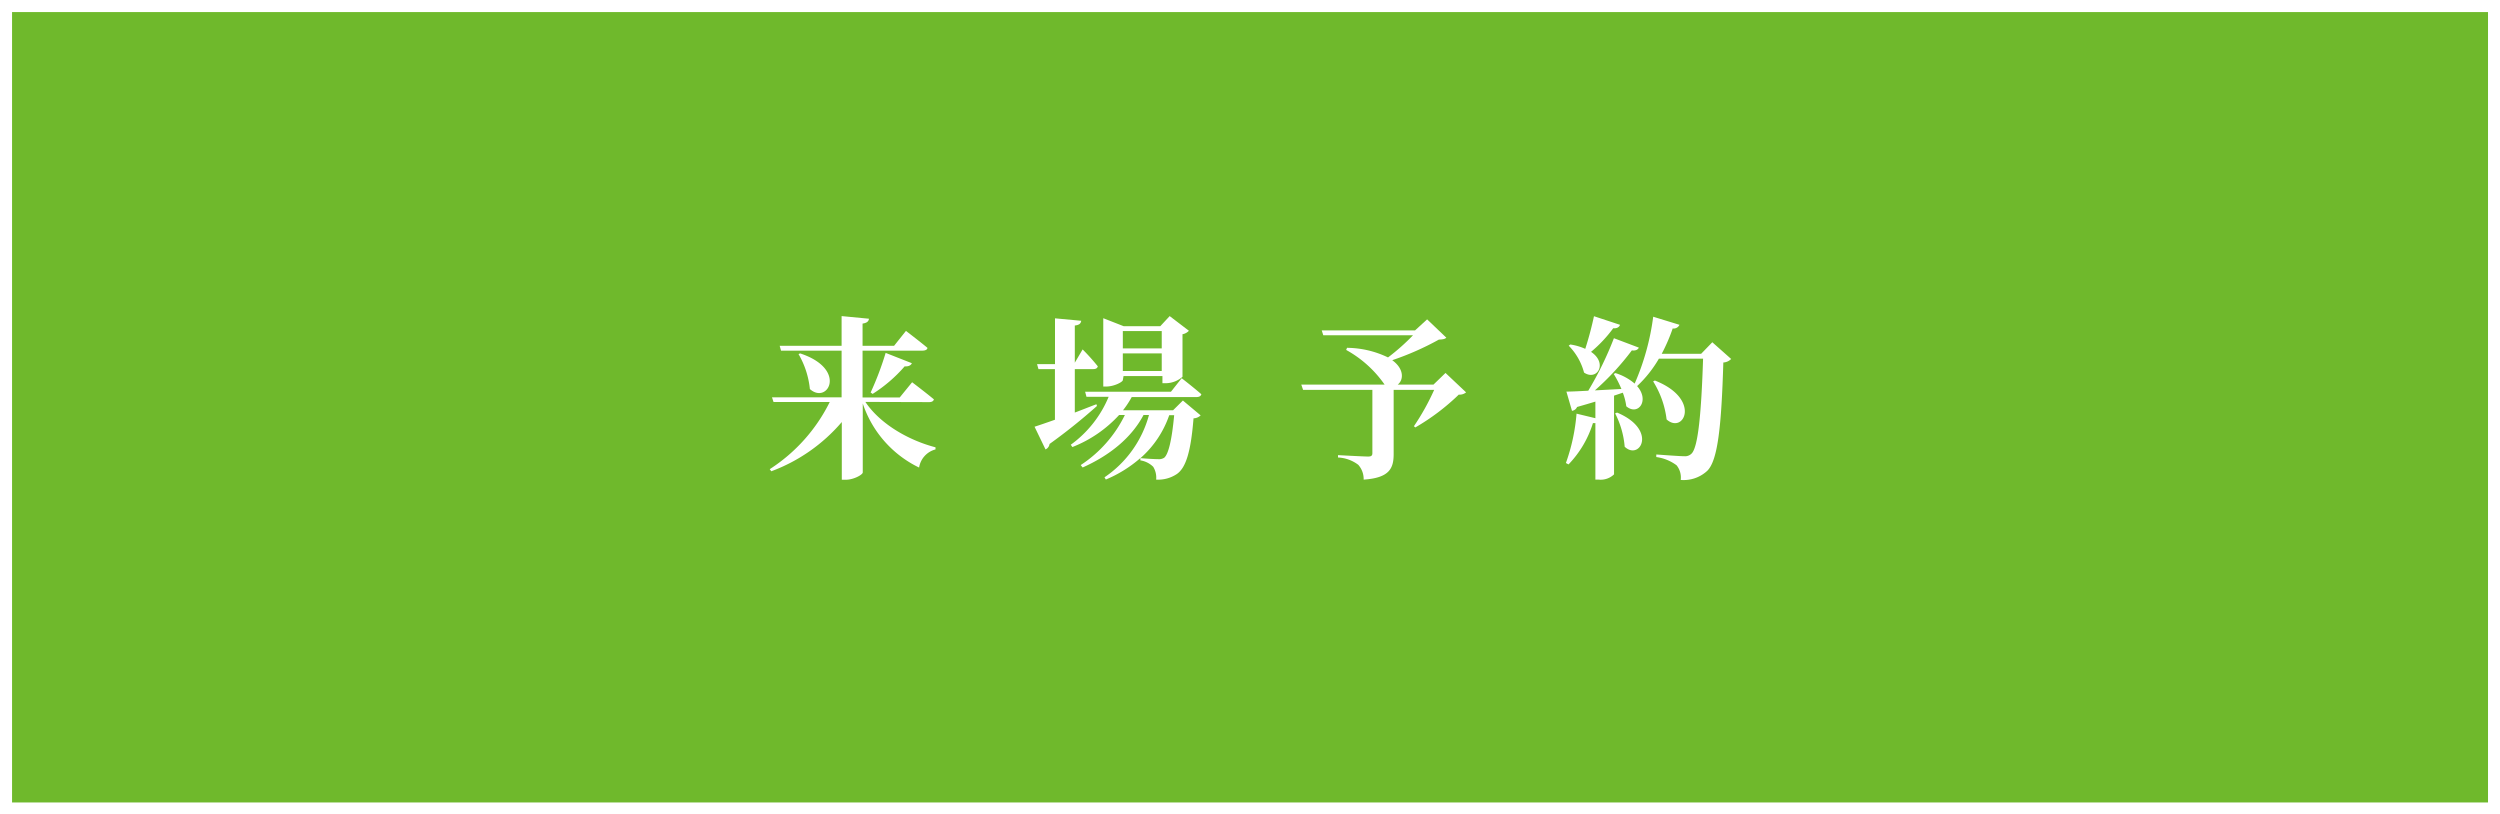 <svg xmlns="http://www.w3.org/2000/svg" viewBox="0 0 390 127.06"><rect x="0" y="0" width="390" height="127.06" fill="#333333" stroke="none"/><defs><style>.cls-1{isolation:isolate;}.cls-2{fill:#6fb92c;mix-blend-mode:multiply;}.cls-3{fill:#fff;}</style></defs><g class="cls-1"><g id="レイヤー_2" data-name="レイヤー 2"><g id="header_footer" data-name="header footer"><rect class="cls-2" x="0.94" y="0.94" width="388.13" height="125.18"/><path class="cls-3" d="M388.13,1.88v123.3H1.88V1.88H388.13M390,0H0V127.06H390V0Z"/><path class="cls-3" d="M135,62.7c2.31,3.46,6.78,6,10.94,7.08l0,.33a3.48,3.48,0,0,0-2.56,2.83,17.08,17.08,0,0,1-8.79-10V73.7c0,.35-1.42,1.14-2.64,1.14h-.63v-9a26.71,26.71,0,0,1-11,7.68l-.24-.33a26.36,26.36,0,0,0,9.36-10.48h-8.77l-.24-.73h10.86V54.7h-9.45l-.21-.76h9.66V49.31l4.27.41c-.05.38-.27.65-1,.76v3.46h4.92l1.85-2.32s2.07,1.58,3.35,2.64c0,.3-.38.44-.76.44h-9.36V62h5.8l1.93-2.37s2.09,1.58,3.4,2.67c-.08.3-.35.43-.76.43Zm-10.18-7.57c7.46,2.45,4.3,8.06,1.52,5.56a13.48,13.48,0,0,0-1.77-5.45Zm11,6.1a47.14,47.14,0,0,0,2.34-6.18l4.09,1.61c-.14.33-.52.54-1.12.49a22.68,22.68,0,0,1-5,4.3Z"/><path class="cls-3" d="M171.13,63.33a88.67,88.67,0,0,1-7.4,5.93,1.08,1.08,0,0,1-.63.85l-1.71-3.54c.68-.22,1.8-.6,3.18-1.09v-7.9H162l-.22-.78h2.8V49.66l4.09.38c-.06.39-.25.66-1,.74v5.8l1.22-2.07a32.21,32.21,0,0,1,2.37,2.64c-.08.3-.32.43-.71.43h-2.88v6.78c1.09-.41,2.23-.87,3.37-1.3Zm13.4-.85,2.77,2.32a1.69,1.69,0,0,1-1.11.46c-.41,5.15-1.17,7.68-2.59,8.68a5.26,5.26,0,0,1-3.24.88,3.19,3.19,0,0,0-.46-2,3.63,3.63,0,0,0-2-1v-.36a19.85,19.85,0,0,1-5.39,3.35l-.21-.35a17.11,17.11,0,0,0,6.94-9.72h-.85c-1.87,3.54-5.25,6.29-9.5,8.19l-.3-.38a19.55,19.55,0,0,0,6.89-7.81h-.9a19.54,19.54,0,0,1-7.29,5l-.25-.36a17.48,17.48,0,0,0,5.91-7.48h-3.46l-.21-.79h13.39L184.34,59s1.9,1.47,3.07,2.5c-.08.3-.35.44-.76.44h-10.1A14.63,14.63,0,0,1,175.19,64H183Zm-9.37-3.18c0,.27-1.33,1-2.61,1h-.44V49.64l3.19,1.25H181l1.47-1.58,3,2.29a1.83,1.83,0,0,1-1,.54v6.64a4,4,0,0,1-2.58,1h-.55V58.67h-6.07Zm0-7.65v2.7h6.07v-2.7Zm6.07,6.23V55.13h-6.07v2.75Zm1.17,6.89a15.71,15.71,0,0,1-4.49,6.7c.87.08,2.23.16,2.78.16a1.5,1.5,0,0,0,.92-.22c.66-.54,1.2-2.75,1.56-6.64Z"/><path class="cls-3" d="M228.71,61.21a1.58,1.58,0,0,1-1.14.35,34.73,34.73,0,0,1-6.78,5.12l-.22-.19a37.14,37.14,0,0,0,3.16-5.67h-6.32v10c0,2.21-.62,3.73-4.68,4a3.35,3.35,0,0,0-.84-2.31,5.66,5.66,0,0,0-3.16-1.14V71s4,.22,4.71.22c.49,0,.65-.16.65-.52V60.82H203.28L203,60h13a17.67,17.67,0,0,0-6-5.41l.14-.33a15,15,0,0,1,6.39,1.5,33.31,33.31,0,0,0,3.9-3.46h-14l-.24-.76h14.56l1.88-1.72,3,2.86c-.24.22-.54.27-1.17.3a43.84,43.84,0,0,1-7.27,3.21c1.91,1.39,1.77,3.11.85,3.81h5.58l1.88-1.82Z"/><path class="cls-3" d="M270.06,56a1.83,1.83,0,0,1-1.22.55c-.3,9.9-.85,15.21-2.48,16.87a5.4,5.4,0,0,1-4.17,1.45,3,3,0,0,0-.65-2.29,6.83,6.83,0,0,0-3.16-1.28V70.9c1.47.1,3.62.27,4.39.27a1.4,1.4,0,0,0,1.08-.38c1.07-.93,1.56-6.51,1.83-14.84h-6.89a18.76,18.76,0,0,1-3.4,4.28c2,2.28.13,4.7-1.69,3.15a9.31,9.31,0,0,0-.54-2.12l-1.37.46V74a3,3,0,0,1-2.39.82h-.52V66a2.06,2.06,0,0,1-.38,0,16.21,16.21,0,0,1-3.81,6.45l-.41-.22a29.85,29.85,0,0,0,1.66-7.7l2.94.71V62.65c-.87.27-1.82.54-2.86.84a1,1,0,0,1-.79.6l-.87-3c.74,0,1.94-.06,3.41-.14a52.85,52.85,0,0,0,4-8.19l3.89,1.47c-.13.3-.49.52-1.09.43a41.47,41.47,0,0,1-5.77,6.24l4.14-.22a16.45,16.45,0,0,0-1.2-2.34l.27-.14a8.54,8.54,0,0,1,3,1.64,38.31,38.31,0,0,0,2.89-10.43L262,50.67a1,1,0,0,1-1.06.57,27.81,27.81,0,0,1-1.71,3.95h6.15l1.74-1.8Zm-17.34-5.33c-.11.35-.46.59-1.06.54a20.69,20.69,0,0,1-3.46,3.68c2.67,1.79.93,4.6-1.09,3.23a9.39,9.39,0,0,0-2.39-4.19l.24-.19a8.72,8.72,0,0,1,2.34.68,52.56,52.56,0,0,0,1.36-5.09Zm-.46,13.69c6.39,2.69,3.56,7.57,1.19,5.33a13.79,13.79,0,0,0-1.49-5.2Zm5.9-5c7.33,2.89,4.5,8.47,1.83,6.07a14.39,14.39,0,0,0-2.1-5.93Z"/></g></g></g></svg>